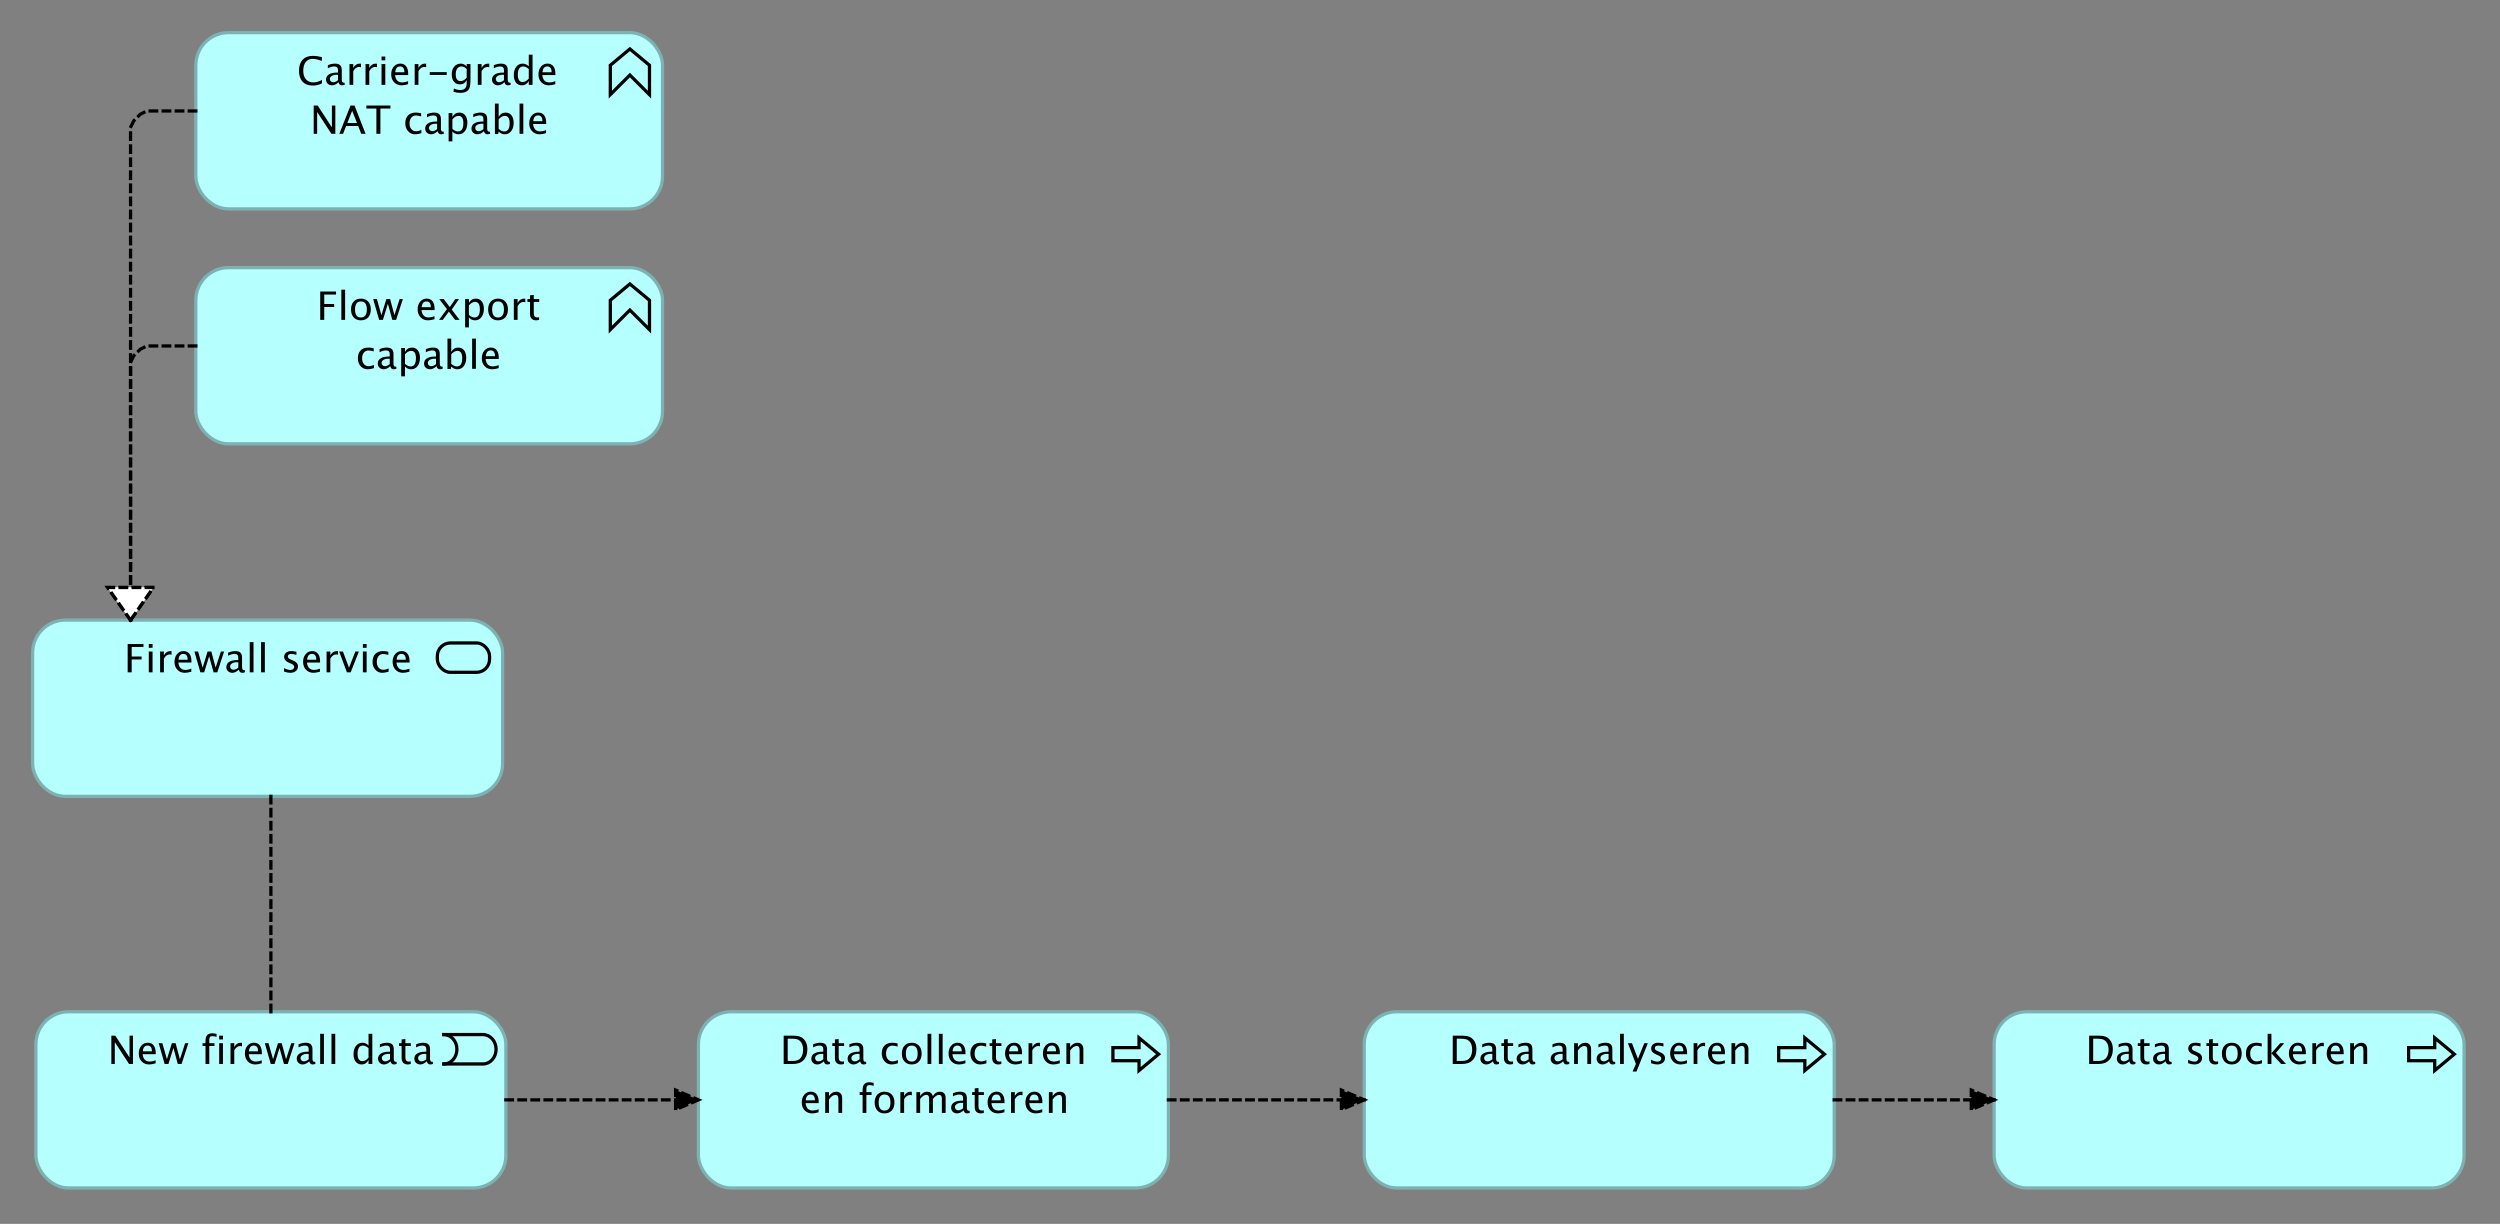 <?xml version="1.0" encoding="UTF-8"?>
<!DOCTYPE svg PUBLIC '-//W3C//DTD SVG 1.0//EN'
          'http://www.w3.org/TR/2001/REC-SVG-20010904/DTD/svg10.dtd'>
<svg fill-opacity="1" xmlns:xlink="http://www.w3.org/1999/xlink" color-rendering="auto" color-interpolation="auto" text-rendering="auto" stroke="black" stroke-linecap="square" stroke-miterlimit="10" shape-rendering="auto" stroke-opacity="1" fill="black" stroke-dasharray="none" font-weight="normal" stroke-width="1" viewBox="0 0 766 375" xmlns="http://www.w3.org/2000/svg" font-family="'Dialog'" font-style="normal" stroke-linejoin="miter" font-size="12px" stroke-dashoffset="0" image-rendering="auto"
><rect x="0" y="0" width="766" height="375" fill="#808080" stroke="none"/><!--Generated by Archi with Batik SVG Generator--><defs id="genericDefs"
  /><g
  ><defs id="defs1"
    ><clipPath clipPathUnits="userSpaceOnUse" id="clipPath1"
      ><path d="M59 9 L205 9 L205 66 L59 66 L59 9 Z"
      /></clipPath
      ><clipPath clipPathUnits="userSpaceOnUse" id="clipPath2"
      ><path d="M90 13 L173 13 L173 45 L90 45 L90 13 Z"
      /></clipPath
      ><clipPath clipPathUnits="userSpaceOnUse" id="clipPath3"
      ><path d="M59 81 L205 81 L205 138 L59 138 L59 81 Z"
      /></clipPath
      ><clipPath clipPathUnits="userSpaceOnUse" id="clipPath4"
      ><path d="M96 85 L167 85 L167 117 L96 117 L96 85 Z"
      /></clipPath
      ><clipPath clipPathUnits="userSpaceOnUse" id="clipPath5"
      ><path d="M213 309 L360 309 L360 366 L213 366 L213 309 Z"
      /></clipPath
      ><clipPath clipPathUnits="userSpaceOnUse" id="clipPath6"
      ><path d="M238 313 L335 313 L335 345 L238 345 L238 313 Z"
      /></clipPath
      ><clipPath clipPathUnits="userSpaceOnUse" id="clipPath7"
      ><path d="M417 309 L564 309 L564 366 L417 366 L417 309 Z"
      /></clipPath
      ><clipPath clipPathUnits="userSpaceOnUse" id="clipPath8"
      ><path d="M443 313 L538 313 L538 330 L443 330 L443 313 Z"
      /></clipPath
      ><clipPath clipPathUnits="userSpaceOnUse" id="clipPath9"
      ><path d="M610 309 L757 309 L757 366 L610 366 L610 309 Z"
      /></clipPath
      ><clipPath clipPathUnits="userSpaceOnUse" id="clipPath10"
      ><path d="M638 313 L728 313 L728 330 L638 330 L638 313 Z"
      /></clipPath
      ><clipPath clipPathUnits="userSpaceOnUse" id="clipPath11"
      ><path d="M10 309 L157 309 L157 366 L10 366 L10 309 Z"
      /></clipPath
      ><clipPath clipPathUnits="userSpaceOnUse" id="clipPath12"
      ><path d="M32 313 L134 313 L134 330 L32 330 L32 313 Z"
      /></clipPath
      ><clipPath clipPathUnits="userSpaceOnUse" id="clipPath13"
      ><path d="M9 189 L156 189 L156 246 L9 246 L9 189 Z"
      /></clipPath
      ><clipPath clipPathUnits="userSpaceOnUse" id="clipPath14"
      ><path d="M37 193 L128 193 L128 210 L37 210 L37 193 Z"
      /></clipPath
      ><clipPath clipPathUnits="userSpaceOnUse" id="clipPath15"
      ><path d="M21 23 L72 23 L72 203 L21 203 L21 23 Z"
      /></clipPath
      ><clipPath clipPathUnits="userSpaceOnUse" id="clipPath16"
      ><path d="M31 178 L50 178 L50 193 L31 193 L31 178 Z"
      /></clipPath
      ><clipPath clipPathUnits="userSpaceOnUse" id="clipPath17"
      ><path d="M21 95 L72 95 L72 203 L21 203 L21 95 Z"
      /></clipPath
      ><clipPath clipPathUnits="userSpaceOnUse" id="clipPath18"
      ><path d="M347 322 L431 322 L431 353 L347 353 L347 322 Z"
      /></clipPath
      ><clipPath clipPathUnits="userSpaceOnUse" id="clipPath19"
      ><path d="M409 332 L421 332 L421 343 L409 343 L409 332 Z"
      /></clipPath
      ><clipPath clipPathUnits="userSpaceOnUse" id="clipPath20"
      ><path d="M144 322 L227 322 L227 353 L144 353 L144 322 Z"
      /></clipPath
      ><clipPath clipPathUnits="userSpaceOnUse" id="clipPath21"
      ><path d="M205 332 L217 332 L217 343 L205 343 L205 332 Z"
      /></clipPath
      ><clipPath clipPathUnits="userSpaceOnUse" id="clipPath22"
      ><path d="M551 322 L624 322 L624 353 L551 353 L551 322 Z"
      /></clipPath
      ><clipPath clipPathUnits="userSpaceOnUse" id="clipPath23"
      ><path d="M602 332 L614 332 L614 343 L602 343 L602 332 Z"
      /></clipPath
      ><clipPath clipPathUnits="userSpaceOnUse" id="clipPath24"
      ><path d="M72 233 L95 233 L95 322 L72 322 L72 233 Z"
      /></clipPath
    ></defs
    ><g fill="rgb(181,255,255)" text-rendering="optimizeLegibility" font-family="'Lucida Grande'" stroke-linejoin="round" stroke="rgb(181,255,255)" stroke-width="0" stroke-miterlimit="0"
    ><rect x="60" y="10" clip-path="url(#clipPath1)" width="143" rx="10" ry="10" height="54" stroke="none"
    /></g
    ><g fill="rgb(126,178,178)" text-rendering="optimizeLegibility" font-family="'Lucida Grande'" stroke-linecap="butt" stroke="rgb(126,178,178)"
    ><rect x="60" y="10" clip-path="url(#clipPath1)" fill="none" width="143" rx="10" ry="10" height="54"
      /><polygon fill="none" clip-path="url(#clipPath1)" points=" 187 29 187 20 193 15 199 20 199 29 193 23" stroke="black"
      /><path fill="black" d="M95.834 26.217 Q93.812 26.217 92.711 25.03 Q91.609 23.844 91.609 21.67 Q91.609 19.502 92.731 18.307 Q93.853 17.111 95.893 17.111 Q97.059 17.111 98.623 17.492 L98.623 18.646 Q96.842 18.031 95.875 18.031 Q94.463 18.031 93.689 18.986 Q92.916 19.941 92.916 21.682 Q92.916 23.34 93.742 24.298 Q94.568 25.256 95.998 25.256 Q97.228 25.256 98.635 24.5 L98.635 25.555 Q97.352 26.217 95.834 26.217 ZM103.738 25.191 Q102.701 26.146 101.74 26.146 Q100.949 26.146 100.428 25.651 Q99.906 25.156 99.906 24.4 Q99.906 23.357 100.782 22.798 Q101.658 22.238 103.293 22.238 L103.568 22.238 L103.568 21.471 Q103.568 20.363 102.432 20.363 Q101.518 20.363 100.457 20.926 L100.457 19.971 Q101.623 19.496 102.643 19.496 Q103.709 19.496 104.216 19.977 Q104.723 20.457 104.723 21.471 L104.723 24.354 Q104.723 25.344 105.332 25.344 Q105.408 25.344 105.555 25.32 L105.637 25.959 Q105.244 26.146 104.769 26.146 Q103.961 26.146 103.738 25.191 ZM103.568 24.564 L103.568 22.918 L103.182 22.906 Q102.232 22.906 101.647 23.267 Q101.061 23.627 101.061 24.213 Q101.061 24.629 101.353 24.916 Q101.647 25.203 102.068 25.203 Q102.789 25.203 103.568 24.564 ZM107.084 26 L107.084 19.637 L108.238 19.637 L108.238 20.832 Q108.924 19.496 110.231 19.496 Q110.406 19.496 110.6 19.525 L110.6 20.604 Q110.301 20.504 110.072 20.504 Q108.977 20.504 108.238 21.805 L108.238 26 ZM111.994 26 L111.994 19.637 L113.148 19.637 L113.148 20.832 Q113.834 19.496 115.141 19.496 Q115.316 19.496 115.51 19.525 L115.51 20.604 Q115.211 20.504 114.982 20.504 Q113.887 20.504 113.148 21.805 L113.148 26 ZM116.904 26 L116.904 19.637 L118.059 19.637 L118.059 26 ZM116.904 18.482 L116.904 17.328 L118.059 17.328 L118.059 18.482 ZM125.037 25.795 Q123.877 26.146 123.051 26.146 Q121.644 26.146 120.757 25.212 Q119.869 24.277 119.869 22.789 Q119.869 21.342 120.651 20.416 Q121.434 19.49 122.652 19.49 Q123.807 19.49 124.436 20.311 Q125.066 21.131 125.066 22.643 L125.061 23 L121.047 23 Q121.299 25.268 123.268 25.268 Q123.988 25.268 125.037 24.881 ZM121.1 22.133 L123.906 22.133 Q123.906 20.357 122.582 20.357 Q121.252 20.357 121.1 22.133 ZM127.059 26 L127.059 19.637 L128.213 19.637 L128.213 20.832 Q128.898 19.496 130.205 19.496 Q130.381 19.496 130.574 19.525 L130.574 20.604 Q130.275 20.504 130.047 20.504 Q128.951 20.504 128.213 21.805 L128.213 26 ZM131.682 22.965 L131.682 22.098 L136.885 22.098 L136.885 22.965 ZM138.935 28.115 L139.07 27.113 Q140.072 27.588 141.045 27.588 Q142.996 27.588 142.996 25.52 L142.996 24.518 Q142.357 25.854 140.898 25.854 Q139.756 25.854 139.082 25.021 Q138.408 24.189 138.408 22.777 Q138.408 21.324 139.176 20.41 Q139.943 19.496 141.162 19.496 Q142.228 19.496 142.996 20.363 L142.996 19.637 L144.156 19.637 L144.156 24.266 Q144.156 25.76 144.001 26.477 Q143.846 27.195 143.418 27.652 Q142.662 28.455 141.068 28.455 Q139.955 28.455 138.935 28.115 ZM142.996 23.797 L142.996 21.154 Q142.234 20.363 141.338 20.363 Q140.541 20.363 140.09 21.002 Q139.639 21.641 139.639 22.754 Q139.639 24.846 141.109 24.846 Q142.111 24.846 142.996 23.797 ZM146.394 26 L146.394 19.637 L147.549 19.637 L147.549 20.832 Q148.234 19.496 149.541 19.496 Q149.717 19.496 149.91 19.525 L149.91 20.604 Q149.611 20.504 149.383 20.504 Q148.287 20.504 147.549 21.805 L147.549 26 ZM154.586 25.191 Q153.549 26.146 152.588 26.146 Q151.797 26.146 151.275 25.651 Q150.754 25.156 150.754 24.4 Q150.754 23.357 151.63 22.798 Q152.506 22.238 154.141 22.238 L154.416 22.238 L154.416 21.471 Q154.416 20.363 153.279 20.363 Q152.365 20.363 151.305 20.926 L151.305 19.971 Q152.471 19.496 153.49 19.496 Q154.557 19.496 155.064 19.977 Q155.57 20.457 155.57 21.471 L155.57 24.354 Q155.57 25.344 156.18 25.344 Q156.256 25.344 156.402 25.32 L156.484 25.959 Q156.092 26.146 155.617 26.146 Q154.809 26.146 154.586 25.191 ZM154.416 24.564 L154.416 22.918 L154.029 22.906 Q153.08 22.906 152.494 23.267 Q151.908 23.627 151.908 24.213 Q151.908 24.629 152.201 24.916 Q152.494 25.203 152.916 25.203 Q153.637 25.203 154.416 24.564 ZM162.016 26 L162.016 24.805 Q161.312 26.146 159.894 26.146 Q158.746 26.146 158.087 25.309 Q157.428 24.471 157.428 23.018 Q157.428 21.43 158.175 20.463 Q158.922 19.496 160.141 19.496 Q161.272 19.496 162.016 20.363 L162.016 16.748 L163.176 16.748 L163.176 26 ZM162.016 21.154 Q161.119 20.363 160.316 20.363 Q158.658 20.363 158.658 22.9 Q158.658 25.133 160.135 25.133 Q161.096 25.133 162.016 24.084 ZM170.148 25.795 Q168.988 26.146 168.162 26.146 Q166.756 26.146 165.868 25.212 Q164.981 24.277 164.981 22.789 Q164.981 21.342 165.763 20.416 Q166.545 19.49 167.764 19.49 Q168.918 19.49 169.548 20.311 Q170.178 21.131 170.178 22.643 L170.172 23 L166.158 23 Q166.41 25.268 168.379 25.268 Q169.1 25.268 170.148 24.881 ZM166.211 22.133 L169.018 22.133 Q169.018 20.357 167.693 20.357 Q166.363 20.357 166.211 22.133 Z" clip-path="url(#clipPath2)" stroke="none"
      /><path fill="black" d="M96.119 41 L96.119 32.328 L97.326 32.328 L101.691 39.025 L101.691 32.328 L102.746 32.328 L102.746 41 L101.545 41 L97.174 34.303 L97.174 41 ZM109.379 37.684 L107.902 33.945 L106.42 37.684 ZM110.68 41 L109.736 38.598 L106.062 38.598 L105.107 41 L103.965 41 L107.404 32.328 L108.623 32.328 L112.01 41 ZM115.326 41 L115.326 33.248 L112.25 33.248 L112.25 32.328 L119.633 32.328 L119.633 33.248 L116.557 33.248 L116.557 41 ZM127.168 41.147 Q125.879 41.147 125.029 40.191 Q124.18 39.236 124.18 37.783 Q124.18 36.23 125.02 35.363 Q125.861 34.496 127.367 34.496 Q128.111 34.496 129.031 34.701 L129.031 35.668 Q128.053 35.381 127.438 35.381 Q126.553 35.381 126.017 36.046 Q125.481 36.711 125.481 37.818 Q125.481 38.891 126.031 39.553 Q126.582 40.215 127.473 40.215 Q128.264 40.215 129.102 39.81 L129.102 40.807 Q127.982 41.147 127.168 41.147 ZM134.111 40.191 Q133.074 41.147 132.113 41.147 Q131.322 41.147 130.801 40.651 Q130.279 40.156 130.279 39.4 Q130.279 38.357 131.155 37.798 Q132.031 37.238 133.666 37.238 L133.941 37.238 L133.941 36.471 Q133.941 35.363 132.805 35.363 Q131.891 35.363 130.83 35.926 L130.83 34.971 Q131.996 34.496 133.016 34.496 Q134.082 34.496 134.589 34.977 Q135.096 35.457 135.096 36.471 L135.096 39.353 Q135.096 40.344 135.705 40.344 Q135.781 40.344 135.928 40.32 L136.01 40.959 Q135.617 41.147 135.143 41.147 Q134.334 41.147 134.111 40.191 ZM133.941 39.565 L133.941 37.918 L133.555 37.906 Q132.606 37.906 132.019 38.267 Q131.434 38.627 131.434 39.213 Q131.434 39.629 131.727 39.916 Q132.019 40.203 132.441 40.203 Q133.162 40.203 133.941 39.565 ZM137.457 43.315 L137.457 34.637 L138.611 34.637 L138.611 35.832 Q139.32 34.496 140.738 34.496 Q141.887 34.496 142.546 35.334 Q143.205 36.172 143.205 37.625 Q143.205 39.207 142.458 40.177 Q141.711 41.147 140.492 41.147 Q139.361 41.147 138.611 40.279 L138.611 43.315 ZM138.611 39.482 Q139.502 40.279 140.31 40.279 Q141.975 40.279 141.975 37.742 Q141.975 35.504 140.498 35.504 Q139.531 35.504 138.611 36.553 ZM148.291 40.191 Q147.254 41.147 146.293 41.147 Q145.502 41.147 144.981 40.651 Q144.459 40.156 144.459 39.4 Q144.459 38.357 145.335 37.798 Q146.211 37.238 147.846 37.238 L148.121 37.238 L148.121 36.471 Q148.121 35.363 146.984 35.363 Q146.07 35.363 145.01 35.926 L145.01 34.971 Q146.176 34.496 147.195 34.496 Q148.262 34.496 148.769 34.977 Q149.275 35.457 149.275 36.471 L149.275 39.353 Q149.275 40.344 149.885 40.344 Q149.961 40.344 150.107 40.32 L150.19 40.959 Q149.797 41.147 149.322 41.147 Q148.514 41.147 148.291 40.191 ZM148.121 39.565 L148.121 37.918 L147.734 37.906 Q146.785 37.906 146.199 38.267 Q145.613 38.627 145.613 39.213 Q145.613 39.629 145.906 39.916 Q146.199 40.203 146.621 40.203 Q147.342 40.203 148.121 39.565 ZM151.637 41.07 L151.637 31.748 L152.791 31.748 L152.791 35.832 Q153.5 34.496 154.918 34.496 Q156.066 34.496 156.726 35.334 Q157.385 36.172 157.385 37.625 Q157.385 39.207 156.638 40.177 Q155.891 41.147 154.672 41.147 Q153.541 41.147 152.791 40.279 L152.65 41.07 ZM152.791 39.482 Q153.682 40.279 154.49 40.279 Q156.154 40.279 156.154 37.742 Q156.154 35.504 154.678 35.504 Q153.711 35.504 152.791 36.553 ZM159.19 41 L159.19 31.748 L160.344 31.748 L160.344 41 ZM167.322 40.795 Q166.162 41.147 165.336 41.147 Q163.93 41.147 163.042 40.212 Q162.154 39.277 162.154 37.789 Q162.154 36.342 162.936 35.416 Q163.719 34.49 164.938 34.49 Q166.092 34.49 166.722 35.31 Q167.352 36.131 167.352 37.643 L167.346 38 L163.332 38 Q163.584 40.268 165.553 40.268 Q166.273 40.268 167.322 39.881 ZM163.385 37.133 L166.191 37.133 Q166.191 35.357 164.867 35.357 Q163.537 35.357 163.385 37.133 Z" clip-path="url(#clipPath2)" stroke="none"
      /><rect x="60" y="82" clip-path="url(#clipPath3)" fill="rgb(181,255,255)" width="143" rx="10" ry="10" height="54" stroke="none"
      /><rect x="60" y="82" clip-path="url(#clipPath3)" fill="none" width="143" rx="10" ry="10" height="54"
      /><polygon fill="none" clip-path="url(#clipPath3)" points=" 187 101 187 92 193 87 199 92 199 101 193 95" stroke="black"
      /><path fill="black" d="M98.119 98 L98.119 89.328 L102.965 89.328 L102.965 90.248 L99.35 90.248 L99.35 93.154 L102.385 93.154 L102.385 94.062 L99.35 94.062 L99.35 98 ZM104.588 98 L104.588 88.748 L105.742 88.748 L105.742 98 ZM110.547 98.147 Q109.182 98.147 108.367 97.241 Q107.553 96.336 107.553 94.818 Q107.553 93.283 108.37 92.39 Q109.188 91.496 110.588 91.496 Q111.988 91.496 112.806 92.39 Q113.623 93.283 113.623 94.807 Q113.623 96.365 112.803 97.256 Q111.982 98.147 110.547 98.147 ZM110.564 97.279 Q112.398 97.279 112.398 94.807 Q112.398 92.363 110.588 92.363 Q108.783 92.363 108.783 94.818 Q108.783 97.279 110.564 97.279 ZM116.166 98 L114.344 91.637 L115.475 91.637 L116.869 96.564 L118.375 91.637 L119.529 91.637 L120.848 96.564 L122.447 91.637 L123.438 91.637 L121.363 98 L120.203 98 L118.856 93.072 L117.332 98 ZM133.135 97.795 Q131.975 98.147 131.148 98.147 Q129.742 98.147 128.855 97.212 Q127.967 96.277 127.967 94.789 Q127.967 93.342 128.749 92.416 Q129.531 91.49 130.75 91.49 Q131.904 91.49 132.534 92.311 Q133.164 93.131 133.164 94.643 L133.158 95 L129.144 95 Q129.397 97.268 131.365 97.268 Q132.086 97.268 133.135 96.881 ZM129.197 94.133 L132.004 94.133 Q132.004 92.357 130.68 92.357 Q129.35 92.357 129.197 94.133 ZM134.518 98 L136.938 94.713 L134.588 91.637 L135.959 91.637 L137.816 94.086 L139.498 91.637 L140.623 91.637 L138.42 94.865 L140.816 98 L139.445 98 L137.529 95.481 L135.678 98 ZM142.516 100.314 L142.516 91.637 L143.67 91.637 L143.67 92.832 Q144.379 91.496 145.797 91.496 Q146.945 91.496 147.605 92.334 Q148.264 93.172 148.264 94.625 Q148.264 96.207 147.517 97.177 Q146.769 98.147 145.551 98.147 Q144.42 98.147 143.67 97.279 L143.67 100.314 ZM143.67 96.482 Q144.56 97.279 145.369 97.279 Q147.033 97.279 147.033 94.742 Q147.033 92.504 145.557 92.504 Q144.59 92.504 143.67 93.553 ZM152.559 98.147 Q151.193 98.147 150.379 97.241 Q149.565 96.336 149.565 94.818 Q149.565 93.283 150.382 92.39 Q151.199 91.496 152.6 91.496 Q154 91.496 154.817 92.39 Q155.635 93.283 155.635 94.807 Q155.635 96.365 154.815 97.256 Q153.994 98.147 152.559 98.147 ZM152.576 97.279 Q154.41 97.279 154.41 94.807 Q154.41 92.363 152.6 92.363 Q150.795 92.363 150.795 94.818 Q150.795 97.279 152.576 97.279 ZM157.44 98 L157.44 91.637 L158.594 91.637 L158.594 92.832 Q159.279 91.496 160.586 91.496 Q160.762 91.496 160.955 91.525 L160.955 92.603 Q160.656 92.504 160.428 92.504 Q159.332 92.504 158.594 93.805 L158.594 98 ZM164.26 98.147 Q163.381 98.147 162.889 97.643 Q162.397 97.139 162.397 96.242 L162.397 92.504 L161.6 92.504 L161.6 91.637 L162.397 91.637 L162.397 90.482 L163.551 90.371 L163.551 91.637 L165.215 91.637 L165.215 92.504 L163.551 92.504 L163.551 96.031 Q163.551 97.279 164.629 97.279 Q164.857 97.279 165.185 97.203 L165.185 98 Q164.652 98.147 164.26 98.147 Z" clip-path="url(#clipPath4)" stroke="none"
      /><path fill="black" d="M112.639 113.147 Q111.35 113.147 110.5 112.191 Q109.65 111.236 109.65 109.783 Q109.65 108.231 110.491 107.363 Q111.332 106.496 112.838 106.496 Q113.582 106.496 114.502 106.701 L114.502 107.668 Q113.523 107.381 112.908 107.381 Q112.023 107.381 111.487 108.046 Q110.951 108.711 110.951 109.818 Q110.951 110.891 111.502 111.553 Q112.053 112.215 112.943 112.215 Q113.734 112.215 114.572 111.811 L114.572 112.807 Q113.453 113.147 112.639 113.147 ZM119.582 112.191 Q118.545 113.147 117.584 113.147 Q116.793 113.147 116.272 112.651 Q115.75 112.156 115.75 111.4 Q115.75 110.357 116.626 109.798 Q117.502 109.238 119.137 109.238 L119.412 109.238 L119.412 108.471 Q119.412 107.363 118.275 107.363 Q117.361 107.363 116.301 107.926 L116.301 106.971 Q117.467 106.496 118.486 106.496 Q119.553 106.496 120.06 106.977 Q120.566 107.457 120.566 108.471 L120.566 111.353 Q120.566 112.344 121.176 112.344 Q121.252 112.344 121.398 112.32 L121.481 112.959 Q121.088 113.147 120.613 113.147 Q119.805 113.147 119.582 112.191 ZM119.412 111.564 L119.412 109.918 L119.025 109.906 Q118.076 109.906 117.49 110.267 Q116.904 110.627 116.904 111.213 Q116.904 111.629 117.197 111.916 Q117.49 112.203 117.912 112.203 Q118.633 112.203 119.412 111.564 ZM122.928 115.314 L122.928 106.637 L124.082 106.637 L124.082 107.832 Q124.791 106.496 126.209 106.496 Q127.357 106.496 128.017 107.334 Q128.676 108.172 128.676 109.625 Q128.676 111.207 127.929 112.177 Q127.182 113.147 125.963 113.147 Q124.832 113.147 124.082 112.279 L124.082 115.314 ZM124.082 111.482 Q124.973 112.279 125.781 112.279 Q127.445 112.279 127.445 109.742 Q127.445 107.504 125.969 107.504 Q125.002 107.504 124.082 108.553 ZM133.762 112.191 Q132.725 113.147 131.764 113.147 Q130.973 113.147 130.451 112.651 Q129.93 112.156 129.93 111.4 Q129.93 110.357 130.806 109.798 Q131.682 109.238 133.316 109.238 L133.592 109.238 L133.592 108.471 Q133.592 107.363 132.455 107.363 Q131.541 107.363 130.481 107.926 L130.481 106.971 Q131.647 106.496 132.666 106.496 Q133.732 106.496 134.239 106.977 Q134.746 107.457 134.746 108.471 L134.746 111.353 Q134.746 112.344 135.356 112.344 Q135.432 112.344 135.578 112.32 L135.66 112.959 Q135.268 113.147 134.793 113.147 Q133.984 113.147 133.762 112.191 ZM133.592 111.564 L133.592 109.918 L133.205 109.906 Q132.256 109.906 131.67 110.267 Q131.084 110.627 131.084 111.213 Q131.084 111.629 131.377 111.916 Q131.67 112.203 132.092 112.203 Q132.812 112.203 133.592 111.564 ZM137.107 113.07 L137.107 103.748 L138.262 103.748 L138.262 107.832 Q138.971 106.496 140.389 106.496 Q141.537 106.496 142.196 107.334 Q142.856 108.172 142.856 109.625 Q142.856 111.207 142.108 112.177 Q141.361 113.147 140.143 113.147 Q139.012 113.147 138.262 112.279 L138.121 113.07 ZM138.262 111.482 Q139.152 112.279 139.961 112.279 Q141.625 112.279 141.625 109.742 Q141.625 107.504 140.148 107.504 Q139.182 107.504 138.262 108.553 ZM144.66 113 L144.66 103.748 L145.815 103.748 L145.815 113 ZM152.793 112.795 Q151.633 113.147 150.807 113.147 Q149.4 113.147 148.513 112.212 Q147.625 111.277 147.625 109.789 Q147.625 108.342 148.407 107.416 Q149.19 106.49 150.408 106.49 Q151.562 106.49 152.192 107.311 Q152.822 108.131 152.822 109.643 L152.816 110 L148.803 110 Q149.055 112.268 151.023 112.268 Q151.744 112.268 152.793 111.881 ZM148.856 109.133 L151.662 109.133 Q151.662 107.357 150.338 107.357 Q149.008 107.357 148.856 109.133 Z" clip-path="url(#clipPath4)" stroke="none"
      /><rect x="214" y="310" clip-path="url(#clipPath5)" fill="rgb(181,255,255)" width="144" rx="10" ry="10" height="54" stroke="none"
      /><rect x="214" y="310" clip-path="url(#clipPath5)" fill="none" width="144" rx="10" ry="10" height="54"
      /><polygon fill="none" clip-path="url(#clipPath5)" points=" 341 321 349 321 349 318 355 323 349 328 349 325 341 325" stroke="black"
      /><path fill="black" d="M240.119 326 L240.119 317.328 L243.002 317.328 Q244.291 317.328 245.085 317.615 Q245.879 317.902 246.459 318.588 Q247.379 319.678 247.379 321.459 Q247.379 323.621 246.236 324.81 Q245.094 326 243.019 326 ZM241.35 325.08 L242.926 325.08 Q244.613 325.08 245.316 324.172 Q246.072 323.205 246.072 321.576 Q246.072 320.047 245.328 319.174 Q244.877 318.641 244.25 318.444 Q243.623 318.248 242.363 318.248 L241.35 318.248 ZM252.424 325.191 Q251.387 326.147 250.426 326.147 Q249.635 326.147 249.113 325.651 Q248.592 325.156 248.592 324.4 Q248.592 323.357 249.468 322.798 Q250.344 322.238 251.978 322.238 L252.254 322.238 L252.254 321.471 Q252.254 320.363 251.117 320.363 Q250.203 320.363 249.143 320.926 L249.143 319.971 Q250.309 319.496 251.328 319.496 Q252.394 319.496 252.901 319.977 Q253.408 320.457 253.408 321.471 L253.408 324.353 Q253.408 325.344 254.018 325.344 Q254.094 325.344 254.24 325.32 L254.322 325.959 Q253.93 326.147 253.455 326.147 Q252.647 326.147 252.424 325.191 ZM252.254 324.565 L252.254 322.918 L251.867 322.906 Q250.918 322.906 250.332 323.267 Q249.746 323.627 249.746 324.213 Q249.746 324.629 250.039 324.916 Q250.332 325.203 250.754 325.203 Q251.475 325.203 252.254 324.565 ZM257.68 326.147 Q256.801 326.147 256.309 325.643 Q255.816 325.139 255.816 324.242 L255.816 320.504 L255.019 320.504 L255.019 319.637 L255.816 319.637 L255.816 318.482 L256.971 318.371 L256.971 319.637 L258.635 319.637 L258.635 320.504 L256.971 320.504 L256.971 324.031 Q256.971 325.279 258.049 325.279 Q258.277 325.279 258.606 325.203 L258.606 326 Q258.072 326.147 257.68 326.147 ZM263.539 325.191 Q262.502 326.147 261.541 326.147 Q260.75 326.147 260.228 325.651 Q259.707 325.156 259.707 324.4 Q259.707 323.357 260.583 322.798 Q261.459 322.238 263.094 322.238 L263.369 322.238 L263.369 321.471 Q263.369 320.363 262.232 320.363 Q261.318 320.363 260.258 320.926 L260.258 319.971 Q261.424 319.496 262.443 319.496 Q263.51 319.496 264.017 319.977 Q264.523 320.457 264.523 321.471 L264.523 324.353 Q264.523 325.344 265.133 325.344 Q265.209 325.344 265.356 325.32 L265.438 325.959 Q265.045 326.147 264.57 326.147 Q263.762 326.147 263.539 325.191 ZM263.369 324.565 L263.369 322.918 L262.982 322.906 Q262.033 322.906 261.447 323.267 Q260.861 323.627 260.861 324.213 Q260.861 324.629 261.154 324.916 Q261.447 325.203 261.869 325.203 Q262.59 325.203 263.369 324.565 ZM273.166 326.147 Q271.877 326.147 271.027 325.191 Q270.178 324.236 270.178 322.783 Q270.178 321.231 271.019 320.363 Q271.859 319.496 273.365 319.496 Q274.109 319.496 275.029 319.701 L275.029 320.668 Q274.051 320.381 273.435 320.381 Q272.551 320.381 272.015 321.046 Q271.478 321.711 271.478 322.818 Q271.478 323.891 272.029 324.553 Q272.58 325.215 273.471 325.215 Q274.262 325.215 275.1 324.81 L275.1 325.807 Q273.981 326.147 273.166 326.147 ZM279.318 326.147 Q277.953 326.147 277.139 325.241 Q276.324 324.336 276.324 322.818 Q276.324 321.283 277.142 320.39 Q277.959 319.496 279.359 319.496 Q280.76 319.496 281.577 320.39 Q282.394 321.283 282.394 322.807 Q282.394 324.365 281.574 325.256 Q280.754 326.147 279.318 326.147 ZM279.336 325.279 Q281.17 325.279 281.17 322.807 Q281.17 320.363 279.359 320.363 Q277.555 320.363 277.555 322.818 Q277.555 325.279 279.336 325.279 ZM284.199 326 L284.199 316.748 L285.353 316.748 L285.353 326 ZM287.668 326 L287.668 316.748 L288.822 316.748 L288.822 326 ZM295.801 325.795 Q294.641 326.147 293.815 326.147 Q292.408 326.147 291.521 325.212 Q290.633 324.277 290.633 322.789 Q290.633 321.342 291.415 320.416 Q292.197 319.49 293.416 319.49 Q294.57 319.49 295.2 320.31 Q295.83 321.131 295.83 322.643 L295.824 323 L291.81 323 Q292.062 325.268 294.031 325.268 Q294.752 325.268 295.801 324.881 ZM291.863 322.133 L294.67 322.133 Q294.67 320.357 293.346 320.357 Q292.016 320.357 291.863 322.133 ZM300.307 326.147 Q299.018 326.147 298.168 325.191 Q297.318 324.236 297.318 322.783 Q297.318 321.231 298.159 320.363 Q299 319.496 300.506 319.496 Q301.25 319.496 302.17 319.701 L302.17 320.668 Q301.191 320.381 300.576 320.381 Q299.691 320.381 299.155 321.046 Q298.619 321.711 298.619 322.818 Q298.619 323.891 299.17 324.553 Q299.721 325.215 300.611 325.215 Q301.402 325.215 302.24 324.81 L302.24 325.807 Q301.121 326.147 300.307 326.147 ZM305.879 326.147 Q305 326.147 304.508 325.643 Q304.016 325.139 304.016 324.242 L304.016 320.504 L303.219 320.504 L303.219 319.637 L304.016 319.637 L304.016 318.482 L305.17 318.371 L305.17 319.637 L306.834 319.637 L306.834 320.504 L305.17 320.504 L305.17 324.031 Q305.17 325.279 306.248 325.279 Q306.477 325.279 306.805 325.203 L306.805 326 Q306.272 326.147 305.879 326.147 ZM313.121 325.795 Q311.961 326.147 311.135 326.147 Q309.728 326.147 308.841 325.212 Q307.953 324.277 307.953 322.789 Q307.953 321.342 308.735 320.416 Q309.518 319.49 310.736 319.49 Q311.891 319.49 312.521 320.31 Q313.15 321.131 313.15 322.643 L313.144 323 L309.131 323 Q309.383 325.268 311.352 325.268 Q312.072 325.268 313.121 324.881 ZM309.184 322.133 L311.99 322.133 Q311.99 320.357 310.666 320.357 Q309.336 320.357 309.184 322.133 ZM315.143 326 L315.143 319.637 L316.297 319.637 L316.297 320.832 Q316.982 319.496 318.289 319.496 Q318.465 319.496 318.658 319.525 L318.658 320.603 Q318.359 320.504 318.131 320.504 Q317.035 320.504 316.297 321.805 L316.297 326 ZM324.717 325.795 Q323.557 326.147 322.731 326.147 Q321.324 326.147 320.437 325.212 Q319.549 324.277 319.549 322.789 Q319.549 321.342 320.331 320.416 Q321.113 319.49 322.332 319.49 Q323.486 319.49 324.116 320.31 Q324.746 321.131 324.746 322.643 L324.74 323 L320.727 323 Q320.978 325.268 322.947 325.268 Q323.668 325.268 324.717 324.881 ZM320.779 322.133 L323.586 322.133 Q323.586 320.357 322.262 320.357 Q320.932 320.357 320.779 322.133 ZM326.738 326 L326.738 319.637 L327.893 319.637 L327.893 320.832 Q328.807 319.496 330.131 319.496 Q330.957 319.496 331.449 320.021 Q331.941 320.545 331.941 321.43 L331.941 326 L330.787 326 L330.787 321.805 Q330.787 321.096 330.579 320.794 Q330.371 320.492 329.891 320.492 Q328.83 320.492 327.893 321.881 L327.893 326 Z" clip-path="url(#clipPath6)" stroke="none"
      /><path fill="black" d="M250.818 340.795 Q249.658 341.147 248.832 341.147 Q247.426 341.147 246.538 340.212 Q245.65 339.277 245.65 337.789 Q245.65 336.342 246.433 335.416 Q247.215 334.49 248.434 334.49 Q249.588 334.49 250.218 335.31 Q250.848 336.131 250.848 337.643 L250.842 338 L246.828 338 Q247.08 340.268 249.049 340.268 Q249.769 340.268 250.818 339.881 ZM246.881 337.133 L249.688 337.133 Q249.688 335.357 248.363 335.357 Q247.033 335.357 246.881 337.133 ZM252.84 341 L252.84 334.637 L253.994 334.637 L253.994 335.832 Q254.908 334.496 256.232 334.496 Q257.059 334.496 257.551 335.021 Q258.043 335.545 258.043 336.43 L258.043 341 L256.889 341 L256.889 336.805 Q256.889 336.096 256.681 335.794 Q256.473 335.492 255.992 335.492 Q254.932 335.492 253.994 336.881 L253.994 341 ZM265.461 335.504 L265.461 341 L264.301 341 L264.301 335.504 L263.398 335.504 L263.398 334.637 L264.301 334.637 L264.301 333.875 Q264.301 331.602 266.375 331.602 Q266.955 331.602 267.693 331.795 L267.693 332.709 Q266.914 332.469 266.445 332.469 Q265.877 332.469 265.669 332.741 Q265.461 333.014 265.461 333.752 L265.461 334.637 L267.049 334.637 L267.049 335.504 ZM270.986 341.147 Q269.621 341.147 268.807 340.241 Q267.992 339.336 267.992 337.818 Q267.992 336.283 268.81 335.39 Q269.627 334.496 271.027 334.496 Q272.428 334.496 273.245 335.39 Q274.062 336.283 274.062 337.807 Q274.062 339.365 273.242 340.256 Q272.422 341.147 270.986 341.147 ZM271.004 340.279 Q272.838 340.279 272.838 337.807 Q272.838 335.363 271.027 335.363 Q269.223 335.363 269.223 337.818 Q269.223 340.279 271.004 340.279 ZM275.867 341 L275.867 334.637 L277.022 334.637 L277.022 335.832 Q277.707 334.496 279.014 334.496 Q279.19 334.496 279.383 334.525 L279.383 335.603 Q279.084 335.504 278.856 335.504 Q277.76 335.504 277.022 336.805 L277.022 341 ZM280.777 341 L280.777 334.637 L281.932 334.637 L281.932 335.832 Q282.775 334.496 284.1 334.496 Q285.377 334.496 285.84 335.832 Q286.66 334.49 287.973 334.49 Q288.816 334.49 289.279 334.985 Q289.742 335.481 289.742 336.371 L289.742 341 L288.582 341 L288.582 336.553 Q288.582 335.463 287.721 335.463 Q286.824 335.463 285.84 336.734 L285.84 341 L284.68 341 L284.68 336.553 Q284.68 335.457 283.801 335.457 Q282.928 335.457 281.932 336.734 L281.932 341 ZM295.262 340.191 Q294.225 341.147 293.264 341.147 Q292.473 341.147 291.951 340.651 Q291.43 340.156 291.43 339.4 Q291.43 338.357 292.306 337.798 Q293.182 337.238 294.816 337.238 L295.092 337.238 L295.092 336.471 Q295.092 335.363 293.955 335.363 Q293.041 335.363 291.981 335.926 L291.981 334.971 Q293.147 334.496 294.166 334.496 Q295.232 334.496 295.739 334.977 Q296.246 335.457 296.246 336.471 L296.246 339.353 Q296.246 340.344 296.856 340.344 Q296.932 340.344 297.078 340.32 L297.16 340.959 Q296.768 341.147 296.293 341.147 Q295.484 341.147 295.262 340.191 ZM295.092 339.565 L295.092 337.918 L294.705 337.906 Q293.756 337.906 293.17 338.267 Q292.584 338.627 292.584 339.213 Q292.584 339.629 292.877 339.916 Q293.17 340.203 293.592 340.203 Q294.312 340.203 295.092 339.565 ZM300.518 341.147 Q299.639 341.147 299.147 340.643 Q298.654 340.139 298.654 339.242 L298.654 335.504 L297.857 335.504 L297.857 334.637 L298.654 334.637 L298.654 333.482 L299.809 333.371 L299.809 334.637 L301.473 334.637 L301.473 335.504 L299.809 335.504 L299.809 339.031 Q299.809 340.279 300.887 340.279 Q301.115 340.279 301.443 340.203 L301.443 341 Q300.91 341.147 300.518 341.147 ZM307.76 340.795 Q306.6 341.147 305.773 341.147 Q304.367 341.147 303.479 340.212 Q302.592 339.277 302.592 337.789 Q302.592 336.342 303.374 335.416 Q304.156 334.49 305.375 334.49 Q306.529 334.49 307.159 335.31 Q307.789 336.131 307.789 337.643 L307.783 338 L303.769 338 Q304.022 340.268 305.99 340.268 Q306.711 340.268 307.76 339.881 ZM303.822 337.133 L306.629 337.133 Q306.629 335.357 305.305 335.357 Q303.975 335.357 303.822 337.133 ZM309.781 341 L309.781 334.637 L310.935 334.637 L310.935 335.832 Q311.621 334.496 312.928 334.496 Q313.103 334.496 313.297 334.525 L313.297 335.603 Q312.998 335.504 312.769 335.504 Q311.674 335.504 310.935 336.805 L310.935 341 ZM319.356 340.795 Q318.195 341.147 317.369 341.147 Q315.963 341.147 315.075 340.212 Q314.188 339.277 314.188 337.789 Q314.188 336.342 314.97 335.416 Q315.752 334.49 316.971 334.49 Q318.125 334.49 318.755 335.31 Q319.385 336.131 319.385 337.643 L319.379 338 L315.365 338 Q315.617 340.268 317.586 340.268 Q318.307 340.268 319.356 339.881 ZM315.418 337.133 L318.225 337.133 Q318.225 335.357 316.9 335.357 Q315.57 335.357 315.418 337.133 ZM321.377 341 L321.377 334.637 L322.531 334.637 L322.531 335.832 Q323.445 334.496 324.769 334.496 Q325.596 334.496 326.088 335.021 Q326.58 335.545 326.58 336.43 L326.58 341 L325.426 341 L325.426 336.805 Q325.426 336.096 325.218 335.794 Q325.01 335.492 324.529 335.492 Q323.469 335.492 322.531 336.881 L322.531 341 Z" clip-path="url(#clipPath6)" stroke="none"
      /><rect x="418" y="310" clip-path="url(#clipPath7)" fill="rgb(181,255,255)" width="144" rx="10" ry="10" height="54" stroke="none"
      /><rect x="418" y="310" clip-path="url(#clipPath7)" fill="none" width="144" rx="10" ry="10" height="54"
      /><polygon fill="none" clip-path="url(#clipPath7)" points=" 545 321 553 321 553 318 559 323 553 328 553 325 545 325" stroke="black"
      /><path fill="black" d="M445.119 326 L445.119 317.328 L448.002 317.328 Q449.291 317.328 450.085 317.615 Q450.879 317.902 451.459 318.588 Q452.379 319.678 452.379 321.459 Q452.379 323.621 451.236 324.81 Q450.094 326 448.019 326 ZM446.35 325.08 L447.926 325.08 Q449.613 325.08 450.316 324.172 Q451.072 323.205 451.072 321.576 Q451.072 320.047 450.328 319.174 Q449.877 318.641 449.25 318.444 Q448.623 318.248 447.363 318.248 L446.35 318.248 ZM457.424 325.191 Q456.387 326.147 455.426 326.147 Q454.635 326.147 454.113 325.651 Q453.592 325.156 453.592 324.4 Q453.592 323.357 454.468 322.798 Q455.344 322.238 456.978 322.238 L457.254 322.238 L457.254 321.471 Q457.254 320.363 456.117 320.363 Q455.203 320.363 454.143 320.926 L454.143 319.971 Q455.309 319.496 456.328 319.496 Q457.394 319.496 457.901 319.977 Q458.408 320.457 458.408 321.471 L458.408 324.353 Q458.408 325.344 459.018 325.344 Q459.094 325.344 459.24 325.32 L459.322 325.959 Q458.93 326.147 458.455 326.147 Q457.647 326.147 457.424 325.191 ZM457.254 324.565 L457.254 322.918 L456.867 322.906 Q455.918 322.906 455.332 323.267 Q454.746 323.627 454.746 324.213 Q454.746 324.629 455.039 324.916 Q455.332 325.203 455.754 325.203 Q456.475 325.203 457.254 324.565 ZM462.68 326.147 Q461.801 326.147 461.309 325.643 Q460.816 325.139 460.816 324.242 L460.816 320.504 L460.019 320.504 L460.019 319.637 L460.816 319.637 L460.816 318.482 L461.971 318.371 L461.971 319.637 L463.635 319.637 L463.635 320.504 L461.971 320.504 L461.971 324.031 Q461.971 325.279 463.049 325.279 Q463.277 325.279 463.606 325.203 L463.606 326 Q463.072 326.147 462.68 326.147 ZM468.539 325.191 Q467.502 326.147 466.541 326.147 Q465.75 326.147 465.228 325.651 Q464.707 325.156 464.707 324.4 Q464.707 323.357 465.583 322.798 Q466.459 322.238 468.094 322.238 L468.369 322.238 L468.369 321.471 Q468.369 320.363 467.232 320.363 Q466.318 320.363 465.258 320.926 L465.258 319.971 Q466.424 319.496 467.443 319.496 Q468.51 319.496 469.017 319.977 Q469.523 320.457 469.523 321.471 L469.523 324.353 Q469.523 325.344 470.133 325.344 Q470.209 325.344 470.356 325.32 L470.438 325.959 Q470.045 326.147 469.57 326.147 Q468.762 326.147 468.539 325.191 ZM468.369 324.565 L468.369 322.918 L467.982 322.906 Q467.033 322.906 466.447 323.267 Q465.861 323.627 465.861 324.213 Q465.861 324.629 466.154 324.916 Q466.447 325.203 466.869 325.203 Q467.59 325.203 468.369 324.565 ZM478.963 325.191 Q477.926 326.147 476.965 326.147 Q476.174 326.147 475.652 325.651 Q475.131 325.156 475.131 324.4 Q475.131 323.357 476.007 322.798 Q476.883 322.238 478.518 322.238 L478.793 322.238 L478.793 321.471 Q478.793 320.363 477.656 320.363 Q476.742 320.363 475.682 320.926 L475.682 319.971 Q476.848 319.496 477.867 319.496 Q478.934 319.496 479.44 319.977 Q479.947 320.457 479.947 321.471 L479.947 324.353 Q479.947 325.344 480.557 325.344 Q480.633 325.344 480.779 325.32 L480.861 325.959 Q480.469 326.147 479.994 326.147 Q479.185 326.147 478.963 325.191 ZM478.793 324.565 L478.793 322.918 L478.406 322.906 Q477.457 322.906 476.871 323.267 Q476.285 323.627 476.285 324.213 Q476.285 324.629 476.578 324.916 Q476.871 325.203 477.293 325.203 Q478.014 325.203 478.793 324.565 ZM482.309 326 L482.309 319.637 L483.463 319.637 L483.463 320.832 Q484.377 319.496 485.701 319.496 Q486.527 319.496 487.019 320.021 Q487.512 320.545 487.512 321.43 L487.512 326 L486.357 326 L486.357 321.805 Q486.357 321.096 486.149 320.794 Q485.941 320.492 485.461 320.492 Q484.4 320.492 483.463 321.881 L483.463 326 ZM493.037 325.191 Q492 326.147 491.039 326.147 Q490.248 326.147 489.727 325.651 Q489.205 325.156 489.205 324.4 Q489.205 323.357 490.081 322.798 Q490.957 322.238 492.592 322.238 L492.867 322.238 L492.867 321.471 Q492.867 320.363 491.731 320.363 Q490.816 320.363 489.756 320.926 L489.756 319.971 Q490.922 319.496 491.941 319.496 Q493.008 319.496 493.515 319.977 Q494.022 320.457 494.022 321.471 L494.022 324.353 Q494.022 325.344 494.631 325.344 Q494.707 325.344 494.853 325.32 L494.935 325.959 Q494.543 326.147 494.068 326.147 Q493.26 326.147 493.037 325.191 ZM492.867 324.565 L492.867 322.918 L492.481 322.906 Q491.531 322.906 490.945 323.267 Q490.359 323.627 490.359 324.213 Q490.359 324.629 490.652 324.916 Q490.945 325.203 491.367 325.203 Q492.088 325.203 492.867 324.565 ZM496.383 326 L496.383 316.748 L497.537 316.748 L497.537 326 ZM500.221 328.315 L501.252 326 L498.791 319.637 L500.039 319.637 L501.861 324.43 L503.807 319.637 L504.897 319.637 L501.422 328.315 ZM507.809 326.147 Q507.018 326.147 505.887 325.777 L505.887 324.717 Q507.018 325.279 507.856 325.279 Q508.353 325.279 508.682 325.01 Q509.01 324.74 509.01 324.336 Q509.01 323.744 508.09 323.357 L507.416 323.07 Q505.922 322.449 505.922 321.283 Q505.922 320.451 506.511 319.974 Q507.1 319.496 508.125 319.496 Q508.658 319.496 509.443 319.643 L509.684 319.69 L509.684 320.65 Q508.717 320.363 508.148 320.363 Q507.035 320.363 507.035 321.172 Q507.035 321.693 507.879 322.051 L508.435 322.285 Q509.379 322.684 509.772 323.126 Q510.164 323.568 510.164 324.231 Q510.164 325.068 509.502 325.607 Q508.84 326.147 507.809 326.147 ZM516.902 325.795 Q515.742 326.147 514.916 326.147 Q513.51 326.147 512.622 325.212 Q511.734 324.277 511.734 322.789 Q511.734 321.342 512.517 320.416 Q513.299 319.49 514.518 319.49 Q515.672 319.49 516.302 320.31 Q516.932 321.131 516.932 322.643 L516.926 323 L512.912 323 Q513.164 325.268 515.133 325.268 Q515.854 325.268 516.902 324.881 ZM512.965 322.133 L515.771 322.133 Q515.771 320.357 514.447 320.357 Q513.117 320.357 512.965 322.133 ZM518.924 326 L518.924 319.637 L520.078 319.637 L520.078 320.832 Q520.764 319.496 522.07 319.496 Q522.246 319.496 522.439 319.525 L522.439 320.603 Q522.141 320.504 521.912 320.504 Q520.816 320.504 520.078 321.805 L520.078 326 ZM528.498 325.795 Q527.338 326.147 526.512 326.147 Q525.106 326.147 524.218 325.212 Q523.33 324.277 523.33 322.789 Q523.33 321.342 524.112 320.416 Q524.894 319.49 526.113 319.49 Q527.268 319.49 527.898 320.31 Q528.527 321.131 528.527 322.643 L528.521 323 L524.508 323 Q524.76 325.268 526.729 325.268 Q527.449 325.268 528.498 324.881 ZM524.561 322.133 L527.367 322.133 Q527.367 320.357 526.043 320.357 Q524.713 320.357 524.561 322.133 ZM530.519 326 L530.519 319.637 L531.674 319.637 L531.674 320.832 Q532.588 319.496 533.912 319.496 Q534.738 319.496 535.231 320.021 Q535.723 320.545 535.723 321.43 L535.723 326 L534.568 326 L534.568 321.805 Q534.568 321.096 534.36 320.794 Q534.152 320.492 533.672 320.492 Q532.611 320.492 531.674 321.881 L531.674 326 Z" clip-path="url(#clipPath8)" stroke="none"
      /><rect x="611" y="310" clip-path="url(#clipPath9)" fill="rgb(181,255,255)" width="144" rx="10" ry="10" height="54" stroke="none"
      /><rect x="611" y="310" clip-path="url(#clipPath9)" fill="none" width="144" rx="10" ry="10" height="54"
      /><polygon fill="none" clip-path="url(#clipPath9)" points=" 738 321 746 321 746 318 752 323 746 328 746 325 738 325" stroke="black"
      /><path fill="black" d="M640.119 326 L640.119 317.328 L643.002 317.328 Q644.291 317.328 645.085 317.615 Q645.879 317.902 646.459 318.588 Q647.379 319.678 647.379 321.459 Q647.379 323.621 646.236 324.81 Q645.094 326 643.019 326 ZM641.35 325.08 L642.926 325.08 Q644.613 325.08 645.316 324.172 Q646.072 323.205 646.072 321.576 Q646.072 320.047 645.328 319.174 Q644.877 318.641 644.25 318.444 Q643.623 318.248 642.363 318.248 L641.35 318.248 ZM652.424 325.191 Q651.387 326.147 650.426 326.147 Q649.635 326.147 649.113 325.651 Q648.592 325.156 648.592 324.4 Q648.592 323.357 649.468 322.798 Q650.344 322.238 651.979 322.238 L652.254 322.238 L652.254 321.471 Q652.254 320.363 651.117 320.363 Q650.203 320.363 649.143 320.926 L649.143 319.971 Q650.309 319.496 651.328 319.496 Q652.394 319.496 652.901 319.977 Q653.408 320.457 653.408 321.471 L653.408 324.353 Q653.408 325.344 654.018 325.344 Q654.094 325.344 654.24 325.32 L654.322 325.959 Q653.93 326.147 653.455 326.147 Q652.646 326.147 652.424 325.191 ZM652.254 324.565 L652.254 322.918 L651.867 322.906 Q650.918 322.906 650.332 323.267 Q649.746 323.627 649.746 324.213 Q649.746 324.629 650.039 324.916 Q650.332 325.203 650.754 325.203 Q651.475 325.203 652.254 324.565 ZM657.68 326.147 Q656.801 326.147 656.309 325.643 Q655.816 325.139 655.816 324.242 L655.816 320.504 L655.019 320.504 L655.019 319.637 L655.816 319.637 L655.816 318.482 L656.971 318.371 L656.971 319.637 L658.635 319.637 L658.635 320.504 L656.971 320.504 L656.971 324.031 Q656.971 325.279 658.049 325.279 Q658.277 325.279 658.606 325.203 L658.606 326 Q658.072 326.147 657.68 326.147 ZM663.539 325.191 Q662.502 326.147 661.541 326.147 Q660.75 326.147 660.229 325.651 Q659.707 325.156 659.707 324.4 Q659.707 323.357 660.583 322.798 Q661.459 322.238 663.094 322.238 L663.369 322.238 L663.369 321.471 Q663.369 320.363 662.232 320.363 Q661.318 320.363 660.258 320.926 L660.258 319.971 Q661.424 319.496 662.443 319.496 Q663.51 319.496 664.017 319.977 Q664.523 320.457 664.523 321.471 L664.523 324.353 Q664.523 325.344 665.133 325.344 Q665.209 325.344 665.356 325.32 L665.438 325.959 Q665.045 326.147 664.57 326.147 Q663.762 326.147 663.539 325.191 ZM663.369 324.565 L663.369 322.918 L662.982 322.906 Q662.033 322.906 661.447 323.267 Q660.861 323.627 660.861 324.213 Q660.861 324.629 661.154 324.916 Q661.447 325.203 661.869 325.203 Q662.59 325.203 663.369 324.565 ZM672.369 326.147 Q671.578 326.147 670.447 325.777 L670.447 324.717 Q671.578 325.279 672.416 325.279 Q672.914 325.279 673.242 325.01 Q673.57 324.74 673.57 324.336 Q673.57 323.744 672.65 323.357 L671.977 323.07 Q670.482 322.449 670.482 321.283 Q670.482 320.451 671.071 319.974 Q671.66 319.496 672.686 319.496 Q673.219 319.496 674.004 319.643 L674.244 319.69 L674.244 320.65 Q673.277 320.363 672.709 320.363 Q671.596 320.363 671.596 321.172 Q671.596 321.693 672.439 322.051 L672.996 322.285 Q673.939 322.684 674.332 323.126 Q674.725 323.568 674.725 324.231 Q674.725 325.068 674.062 325.607 Q673.4 326.147 672.369 326.147 ZM678.709 326.147 Q677.83 326.147 677.338 325.643 Q676.846 325.139 676.846 324.242 L676.846 320.504 L676.049 320.504 L676.049 319.637 L676.846 319.637 L676.846 318.482 L678 318.371 L678 319.637 L679.664 319.637 L679.664 320.504 L678 320.504 L678 324.031 Q678 325.279 679.078 325.279 Q679.307 325.279 679.635 325.203 L679.635 326 Q679.102 326.147 678.709 326.147 ZM683.777 326.147 Q682.412 326.147 681.598 325.241 Q680.783 324.336 680.783 322.818 Q680.783 321.283 681.601 320.39 Q682.418 319.496 683.818 319.496 Q685.219 319.496 686.036 320.39 Q686.854 321.283 686.854 322.807 Q686.854 324.365 686.033 325.256 Q685.213 326.147 683.777 326.147 ZM683.795 325.279 Q685.629 325.279 685.629 322.807 Q685.629 320.363 683.818 320.363 Q682.014 320.363 682.014 322.818 Q682.014 325.279 683.795 325.279 ZM691.143 326.147 Q689.854 326.147 689.004 325.191 Q688.154 324.236 688.154 322.783 Q688.154 321.231 688.995 320.363 Q689.836 319.496 691.342 319.496 Q692.086 319.496 693.006 319.701 L693.006 320.668 Q692.027 320.381 691.412 320.381 Q690.527 320.381 689.991 321.046 Q689.455 321.711 689.455 322.818 Q689.455 323.891 690.006 324.553 Q690.557 325.215 691.447 325.215 Q692.238 325.215 693.076 324.81 L693.076 325.807 Q691.957 326.147 691.143 326.147 ZM694.805 326 L694.805 316.748 L695.959 316.748 L695.959 322.725 L698.654 319.637 L699.896 319.637 L697.324 322.607 L700.43 326 L698.953 326 L695.959 322.736 L695.959 326 ZM706.482 325.795 Q705.322 326.147 704.496 326.147 Q703.09 326.147 702.202 325.212 Q701.314 324.277 701.314 322.789 Q701.314 321.342 702.097 320.416 Q702.879 319.49 704.098 319.49 Q705.252 319.49 705.882 320.31 Q706.512 321.131 706.512 322.643 L706.506 323 L702.492 323 Q702.744 325.268 704.713 325.268 Q705.434 325.268 706.482 324.881 ZM702.545 322.133 L705.352 322.133 Q705.352 320.357 704.027 320.357 Q702.697 320.357 702.545 322.133 ZM708.504 326 L708.504 319.637 L709.658 319.637 L709.658 320.832 Q710.344 319.496 711.65 319.496 Q711.826 319.496 712.019 319.525 L712.019 320.603 Q711.721 320.504 711.492 320.504 Q710.396 320.504 709.658 321.805 L709.658 326 ZM718.078 325.795 Q716.918 326.147 716.092 326.147 Q714.686 326.147 713.798 325.212 Q712.91 324.277 712.91 322.789 Q712.91 321.342 713.692 320.416 Q714.475 319.49 715.693 319.49 Q716.848 319.49 717.477 320.31 Q718.107 321.131 718.107 322.643 L718.102 323 L714.088 323 Q714.34 325.268 716.309 325.268 Q717.029 325.268 718.078 324.881 ZM714.141 322.133 L716.947 322.133 Q716.947 320.357 715.623 320.357 Q714.293 320.357 714.141 322.133 ZM720.1 326 L720.1 319.637 L721.254 319.637 L721.254 320.832 Q722.168 319.496 723.492 319.496 Q724.318 319.496 724.811 320.021 Q725.303 320.545 725.303 321.43 L725.303 326 L724.148 326 L724.148 321.805 Q724.148 321.096 723.94 320.794 Q723.732 320.492 723.252 320.492 Q722.191 320.492 721.254 321.881 L721.254 326 Z" clip-path="url(#clipPath10)" stroke="none"
      /><rect x="11" y="310" clip-path="url(#clipPath11)" fill="rgb(181,255,255)" width="144" rx="10" ry="10" height="54" stroke="none"
      /><rect x="11" y="310" clip-path="url(#clipPath11)" fill="none" width="144" rx="10" ry="10" height="54"
      /><path fill="none" d="M136 326 C138.209 326 140 323.985 140 321.5 C140 319.015 138.209 317 136 317" clip-path="url(#clipPath11)" fill-rule="evenodd" stroke="black"
      /><path fill="none" d="M148 326 C150.209 326 152 323.985 152 321.5 C152 319.015 150.209 317 148 317 M136 317 L148 317 M136 326 L148 326" clip-path="url(#clipPath11)" fill-rule="evenodd" stroke="black"
      /><path fill="black" d="M34.119 326 L34.119 317.328 L35.326 317.328 L39.691 324.025 L39.691 317.328 L40.746 317.328 L40.746 326 L39.545 326 L35.174 319.303 L35.174 326 ZM47.684 325.795 Q46.523 326.147 45.697 326.147 Q44.291 326.147 43.403 325.212 Q42.516 324.277 42.516 322.789 Q42.516 321.342 43.298 320.416 Q44.08 319.49 45.299 319.49 Q46.453 319.49 47.083 320.31 Q47.713 321.131 47.713 322.643 L47.707 323 L43.693 323 Q43.945 325.268 45.914 325.268 Q46.635 325.268 47.684 324.881 ZM43.746 322.133 L46.553 322.133 Q46.553 320.357 45.228 320.357 Q43.898 320.357 43.746 322.133 ZM50.443 326 L48.621 319.637 L49.752 319.637 L51.147 324.565 L52.652 319.637 L53.807 319.637 L55.125 324.565 L56.725 319.637 L57.715 319.637 L55.641 326 L54.48 326 L53.133 321.072 L51.609 326 ZM64.125 320.504 L64.125 326 L62.965 326 L62.965 320.504 L62.062 320.504 L62.062 319.637 L62.965 319.637 L62.965 318.875 Q62.965 316.602 65.039 316.602 Q65.619 316.602 66.357 316.795 L66.357 317.709 Q65.578 317.469 65.109 317.469 Q64.541 317.469 64.333 317.741 Q64.125 318.014 64.125 318.752 L64.125 319.637 L65.713 319.637 L65.713 320.504 ZM67.16 326 L67.16 319.637 L68.314 319.637 L68.314 326 ZM67.16 318.482 L67.16 317.328 L68.314 317.328 L68.314 318.482 ZM70.629 326 L70.629 319.637 L71.783 319.637 L71.783 320.832 Q72.469 319.496 73.775 319.496 Q73.951 319.496 74.144 319.525 L74.144 320.603 Q73.846 320.504 73.617 320.504 Q72.522 320.504 71.783 321.805 L71.783 326 ZM80.203 325.795 Q79.043 326.147 78.217 326.147 Q76.811 326.147 75.923 325.212 Q75.035 324.277 75.035 322.789 Q75.035 321.342 75.817 320.416 Q76.6 319.49 77.818 319.49 Q78.973 319.49 79.603 320.31 Q80.232 321.131 80.232 322.643 L80.227 323 L76.213 323 Q76.465 325.268 78.434 325.268 Q79.154 325.268 80.203 324.881 ZM76.266 322.133 L79.072 322.133 Q79.072 320.357 77.748 320.357 Q76.418 320.357 76.266 322.133 ZM82.963 326 L81.141 319.637 L82.272 319.637 L83.666 324.565 L85.172 319.637 L86.326 319.637 L87.644 324.565 L89.244 319.637 L90.234 319.637 L88.16 326 L87 326 L85.652 321.072 L84.129 326 ZM94.752 325.191 Q93.715 326.147 92.754 326.147 Q91.963 326.147 91.441 325.651 Q90.92 325.156 90.92 324.4 Q90.92 323.357 91.796 322.798 Q92.672 322.238 94.307 322.238 L94.582 322.238 L94.582 321.471 Q94.582 320.363 93.445 320.363 Q92.531 320.363 91.471 320.926 L91.471 319.971 Q92.637 319.496 93.656 319.496 Q94.723 319.496 95.23 319.977 Q95.736 320.457 95.736 321.471 L95.736 324.353 Q95.736 325.344 96.346 325.344 Q96.422 325.344 96.568 325.32 L96.65 325.959 Q96.258 326.147 95.783 326.147 Q94.975 326.147 94.752 325.191 ZM94.582 324.565 L94.582 322.918 L94.195 322.906 Q93.246 322.906 92.66 323.267 Q92.074 323.627 92.074 324.213 Q92.074 324.629 92.367 324.916 Q92.66 325.203 93.082 325.203 Q93.803 325.203 94.582 324.565 ZM98.098 326 L98.098 316.748 L99.252 316.748 L99.252 326 ZM101.566 326 L101.566 316.748 L102.721 316.748 L102.721 326 ZM112.916 326 L112.916 324.805 Q112.213 326.147 110.795 326.147 Q109.647 326.147 108.987 325.309 Q108.328 324.471 108.328 323.018 Q108.328 321.43 109.075 320.463 Q109.822 319.496 111.041 319.496 Q112.172 319.496 112.916 320.363 L112.916 316.748 L114.076 316.748 L114.076 326 ZM112.916 321.154 Q112.019 320.363 111.217 320.363 Q109.559 320.363 109.559 322.9 Q109.559 325.133 111.035 325.133 Q111.996 325.133 112.916 324.084 ZM119.666 325.191 Q118.629 326.147 117.668 326.147 Q116.877 326.147 116.356 325.651 Q115.834 325.156 115.834 324.4 Q115.834 323.357 116.71 322.798 Q117.586 322.238 119.221 322.238 L119.496 322.238 L119.496 321.471 Q119.496 320.363 118.359 320.363 Q117.445 320.363 116.385 320.926 L116.385 319.971 Q117.551 319.496 118.57 319.496 Q119.637 319.496 120.144 319.977 Q120.65 320.457 120.65 321.471 L120.65 324.353 Q120.65 325.344 121.26 325.344 Q121.336 325.344 121.482 325.32 L121.564 325.959 Q121.172 326.147 120.697 326.147 Q119.889 326.147 119.666 325.191 ZM119.496 324.565 L119.496 322.918 L119.109 322.906 Q118.16 322.906 117.574 323.267 Q116.988 323.627 116.988 324.213 Q116.988 324.629 117.281 324.916 Q117.574 325.203 117.996 325.203 Q118.717 325.203 119.496 324.565 ZM124.922 326.147 Q124.043 326.147 123.551 325.643 Q123.059 325.139 123.059 324.242 L123.059 320.504 L122.262 320.504 L122.262 319.637 L123.059 319.637 L123.059 318.482 L124.213 318.371 L124.213 319.637 L125.877 319.637 L125.877 320.504 L124.213 320.504 L124.213 324.031 Q124.213 325.279 125.291 325.279 Q125.519 325.279 125.848 325.203 L125.848 326 Q125.314 326.147 124.922 326.147 ZM130.781 325.191 Q129.744 326.147 128.783 326.147 Q127.992 326.147 127.471 325.651 Q126.949 325.156 126.949 324.4 Q126.949 323.357 127.825 322.798 Q128.701 322.238 130.336 322.238 L130.611 322.238 L130.611 321.471 Q130.611 320.363 129.475 320.363 Q128.56 320.363 127.5 320.926 L127.5 319.971 Q128.666 319.496 129.685 319.496 Q130.752 319.496 131.259 319.977 Q131.766 320.457 131.766 321.471 L131.766 324.353 Q131.766 325.344 132.375 325.344 Q132.451 325.344 132.598 325.32 L132.68 325.959 Q132.287 326.147 131.812 326.147 Q131.004 326.147 130.781 325.191 ZM130.611 324.565 L130.611 322.918 L130.225 322.906 Q129.275 322.906 128.69 323.267 Q128.103 323.627 128.103 324.213 Q128.103 324.629 128.397 324.916 Q128.69 325.203 129.111 325.203 Q129.832 325.203 130.611 324.565 Z" clip-path="url(#clipPath12)" stroke="none"
      /><rect x="10" y="190" clip-path="url(#clipPath13)" fill="rgb(181,255,255)" width="144" rx="10" ry="10" height="54" stroke="none"
      /><rect x="10" y="190" clip-path="url(#clipPath13)" fill="none" width="144" rx="10" ry="10" height="54"
      /><rect x="134" y="197" clip-path="url(#clipPath13)" fill="none" width="16" rx="4" ry="4" height="9" stroke="black"
      /><path fill="black" d="M39.119 206 L39.119 197.328 L43.965 197.328 L43.965 198.248 L40.35 198.248 L40.35 201.154 L43.385 201.154 L43.385 202.062 L40.35 202.062 L40.35 206 ZM45.588 206 L45.588 199.637 L46.742 199.637 L46.742 206 ZM45.588 198.482 L45.588 197.328 L46.742 197.328 L46.742 198.482 ZM49.057 206 L49.057 199.637 L50.211 199.637 L50.211 200.832 Q50.897 199.496 52.203 199.496 Q52.379 199.496 52.572 199.525 L52.572 200.603 Q52.273 200.504 52.045 200.504 Q50.949 200.504 50.211 201.805 L50.211 206 ZM58.631 205.795 Q57.471 206.147 56.645 206.147 Q55.238 206.147 54.351 205.212 Q53.463 204.277 53.463 202.789 Q53.463 201.342 54.245 200.416 Q55.027 199.49 56.246 199.49 Q57.4 199.49 58.03 200.31 Q58.66 201.131 58.66 202.643 L58.654 203 L54.641 203 Q54.893 205.268 56.861 205.268 Q57.582 205.268 58.631 204.881 ZM54.693 202.133 L57.5 202.133 Q57.5 200.357 56.176 200.357 Q54.846 200.357 54.693 202.133 ZM61.391 206 L59.568 199.637 L60.699 199.637 L62.094 204.565 L63.6 199.637 L64.754 199.637 L66.072 204.565 L67.672 199.637 L68.662 199.637 L66.588 206 L65.428 206 L64.08 201.072 L62.557 206 ZM73.18 205.191 Q72.143 206.147 71.182 206.147 Q70.391 206.147 69.869 205.651 Q69.348 205.156 69.348 204.4 Q69.348 203.357 70.224 202.798 Q71.1 202.238 72.734 202.238 L73.01 202.238 L73.01 201.471 Q73.01 200.363 71.873 200.363 Q70.959 200.363 69.898 200.926 L69.898 199.971 Q71.064 199.496 72.084 199.496 Q73.15 199.496 73.657 199.977 Q74.164 200.457 74.164 201.471 L74.164 204.353 Q74.164 205.344 74.773 205.344 Q74.85 205.344 74.996 205.32 L75.078 205.959 Q74.686 206.147 74.211 206.147 Q73.402 206.147 73.18 205.191 ZM73.01 204.565 L73.01 202.918 L72.623 202.906 Q71.674 202.906 71.088 203.267 Q70.502 203.627 70.502 204.213 Q70.502 204.629 70.795 204.916 Q71.088 205.203 71.51 205.203 Q72.231 205.203 73.01 204.565 ZM76.525 206 L76.525 196.748 L77.68 196.748 L77.68 206 ZM79.994 206 L79.994 196.748 L81.148 196.748 L81.148 206 ZM88.947 206.147 Q88.156 206.147 87.025 205.777 L87.025 204.717 Q88.156 205.279 88.994 205.279 Q89.492 205.279 89.82 205.01 Q90.148 204.74 90.148 204.336 Q90.148 203.744 89.228 203.357 L88.555 203.07 Q87.061 202.449 87.061 201.283 Q87.061 200.451 87.649 199.974 Q88.238 199.496 89.264 199.496 Q89.797 199.496 90.582 199.643 L90.822 199.69 L90.822 200.65 Q89.856 200.363 89.287 200.363 Q88.174 200.363 88.174 201.172 Q88.174 201.693 89.018 202.051 L89.574 202.285 Q90.518 202.684 90.91 203.126 Q91.303 203.568 91.303 204.231 Q91.303 205.068 90.641 205.607 Q89.978 206.147 88.947 206.147 ZM98.041 205.795 Q96.881 206.147 96.055 206.147 Q94.648 206.147 93.761 205.212 Q92.873 204.277 92.873 202.789 Q92.873 201.342 93.655 200.416 Q94.438 199.49 95.656 199.49 Q96.811 199.49 97.44 200.31 Q98.07 201.131 98.07 202.643 L98.064 203 L94.051 203 Q94.303 205.268 96.272 205.268 Q96.992 205.268 98.041 204.881 ZM94.103 202.133 L96.91 202.133 Q96.91 200.357 95.586 200.357 Q94.256 200.357 94.103 202.133 ZM100.062 206 L100.062 199.637 L101.217 199.637 L101.217 200.832 Q101.902 199.496 103.209 199.496 Q103.385 199.496 103.578 199.525 L103.578 200.603 Q103.279 200.504 103.051 200.504 Q101.955 200.504 101.217 201.805 L101.217 206 ZM106.291 206 L103.924 199.637 L105.078 199.637 L106.93 204.588 L108.881 199.637 L109.959 199.637 L107.445 206 ZM111.184 206 L111.184 199.637 L112.338 199.637 L112.338 206 ZM111.184 198.482 L111.184 197.328 L112.338 197.328 L112.338 198.482 ZM117.137 206.147 Q115.848 206.147 114.998 205.191 Q114.148 204.236 114.148 202.783 Q114.148 201.231 114.989 200.363 Q115.83 199.496 117.336 199.496 Q118.08 199.496 119 199.701 L119 200.668 Q118.022 200.381 117.406 200.381 Q116.522 200.381 115.985 201.046 Q115.449 201.711 115.449 202.818 Q115.449 203.891 116 204.553 Q116.551 205.215 117.441 205.215 Q118.232 205.215 119.07 204.81 L119.07 205.807 Q117.951 206.147 117.137 206.147 ZM125.463 205.795 Q124.303 206.147 123.477 206.147 Q122.07 206.147 121.183 205.212 Q120.295 204.277 120.295 202.789 Q120.295 201.342 121.077 200.416 Q121.859 199.49 123.078 199.49 Q124.232 199.49 124.862 200.31 Q125.492 201.131 125.492 202.643 L125.486 203 L121.473 203 Q121.725 205.268 123.693 205.268 Q124.414 205.268 125.463 204.881 ZM121.525 202.133 L124.332 202.133 Q124.332 200.357 123.008 200.357 Q121.678 200.357 121.525 202.133 Z" clip-path="url(#clipPath14)" stroke="none"
    /></g
    ><g text-rendering="optimizeLegibility" font-size="13px" stroke-dasharray="2" font-family="'.AppleSystemUIFont'" stroke-linecap="butt"
    ><path fill="none" d="M60 34 L47 34 L45 34 L43 35 L42 36 L41 37 L40 39 L40 41 L40 190" clip-path="url(#clipPath15)"
      /><polygon fill="white" clip-path="url(#clipPath16)" points=" 40 190 33 180 47 180" stroke="none"
      /><polygon fill="none" stroke-dasharray="none" clip-path="url(#clipPath16)" points=" 40 190 33 180 47 180"
      /><path fill="none" d="M60 106 L47 106 L45 106 L43 107 L42 108 L41 109 L40 111 L40 113 L40 190" clip-path="url(#clipPath17)"
      /><polygon fill="white" clip-path="url(#clipPath16)" points=" 40 190 33 180 47 180" stroke="none"
      /><polygon fill="none" stroke-dasharray="none" clip-path="url(#clipPath16)" points=" 40 190 33 180 47 180"
      /><path fill="none" stroke-dasharray="none" d="M358 337 L418 337" clip-path="url(#clipPath18)"
      /><polygon stroke-dasharray="none" clip-path="url(#clipPath19)" points=" 418 337 411 340 411 334" stroke="none"
      /><polygon fill="none" stroke-dasharray="none" clip-path="url(#clipPath19)" points=" 418 337 411 340 411 334"
      /><path fill="none" stroke-dasharray="none" d="M155 337 L214 337" clip-path="url(#clipPath20)"
      /><polygon stroke-dasharray="none" clip-path="url(#clipPath21)" points=" 214 337 207 340 207 334" stroke="none"
      /><polygon fill="none" stroke-dasharray="none" clip-path="url(#clipPath21)" points=" 214 337 207 340 207 334"
      /><path fill="none" stroke-dasharray="none" d="M562 337 L611 337" clip-path="url(#clipPath22)"
      /><polygon stroke-dasharray="none" clip-path="url(#clipPath23)" points=" 611 337 604 340 604 334" stroke="none"
      /><polygon fill="none" stroke-dasharray="none" clip-path="url(#clipPath23)" points=" 611 337 604 340 604 334"
      /><path fill="none" stroke-dasharray="none" d="M83 244 L83 310" clip-path="url(#clipPath24)"
    /></g
  ></g
></svg
>

